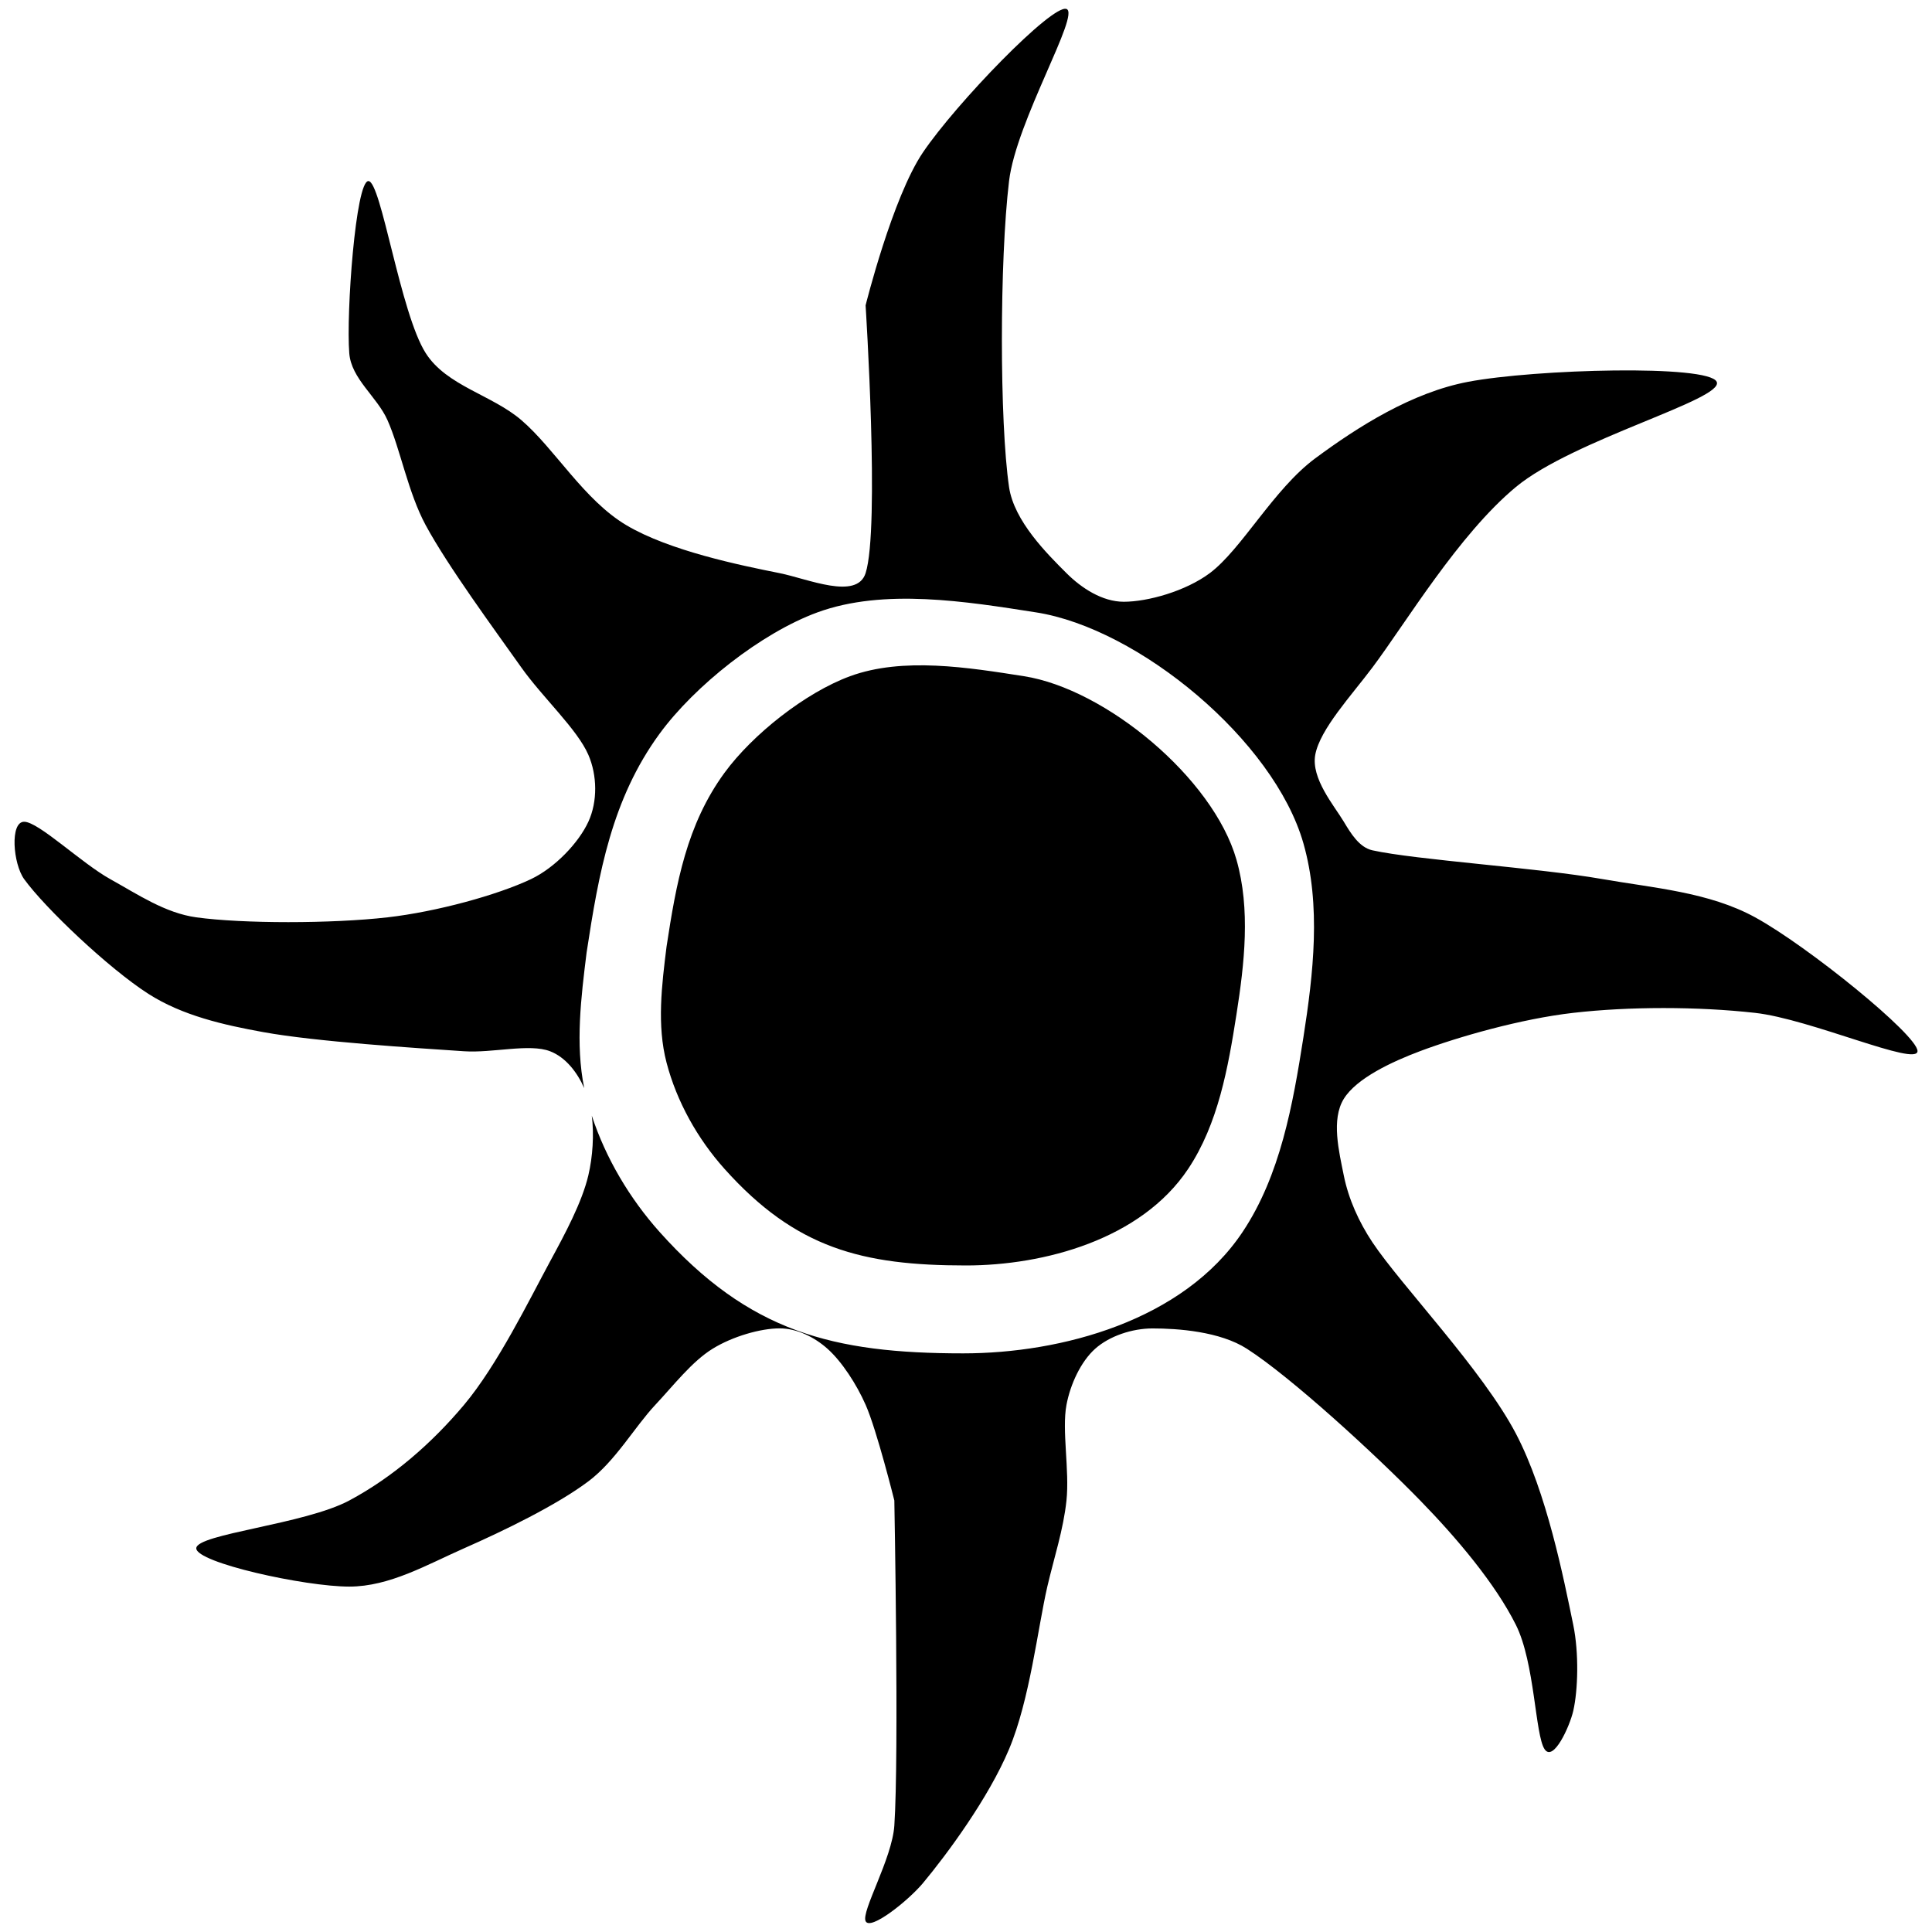 <!-- Generated by IcoMoon.io -->
<svg version="1.1" xmlns="http://www.w3.org/2000/svg" width="32" height="32" viewBox="0 0 32 32">
<title>factions-chaos-tarantulos-brood</title>
<path  d="M9.677 18.024c-0.116-0.264-0.309-0.513-0.566-0.612-0.343-0.132-0.951 0.032-1.425 0-0.792-0.053-2.455-0.158-3.326-0.317-0.657-0.119-1.338-0.273-1.901-0.633-0.66-0.422-1.716-1.426-2.059-1.901-0.185-0.257-0.238-0.95 0-0.95s0.95 0.686 1.426 0.95c0.454 0.252 0.91 0.562 1.425 0.633 0.765 0.106 2.244 0.106 3.168 0 0.814-0.093 1.821-0.37 2.376-0.633 0.404-0.193 0.792-0.607 0.95-0.95 0.155-0.336 0.147-0.77 0-1.109-0.185-0.426-0.758-0.95-1.109-1.445-0.449-0.634-1.214-1.673-1.584-2.356-0.294-0.543-0.422-1.267-0.634-1.742-0.173-0.389-0.6-0.684-0.633-1.109-0.053-0.66 0.106-2.851 0.317-2.851s0.528 2.191 0.95 2.851c0.347 0.543 1.095 0.689 1.584 1.109 0.554 0.475 1.036 1.324 1.742 1.742 0.713 0.422 1.874 0.66 2.534 0.792 0.466 0.093 1.28 0.452 1.425 0 0.238-0.739 0-4.435 0-4.435s0.444-1.787 0.95-2.534c0.554-0.818 2.138-2.455 2.376-2.376s-0.831 1.856-0.95 2.851c-0.158 1.32-0.158 3.986 0 5.068 0.083 0.565 0.634 1.109 0.95 1.425 0.25 0.25 0.596 0.475 0.95 0.475 0.396 0 1.025-0.175 1.426-0.475 0.528-0.396 1.055-1.389 1.746-1.901 0.713-0.528 1.604-1.091 2.531-1.267 1.108-0.211 3.986-0.29 4.118 0s-2.376 0.954-3.326 1.742c-0.95 0.789-1.822 2.25-2.376 2.989-0.345 0.461-0.867 1.020-0.947 1.445-0.073 0.395 0.314 0.845 0.472 1.109 0.115 0.192 0.256 0.427 0.475 0.475 0.713 0.158 2.745 0.29 3.801 0.475 0.858 0.15 1.77 0.216 2.534 0.633 0.871 0.475 2.693 1.953 2.693 2.217s-1.776-0.532-2.693-0.633c-0.95-0.106-2.085-0.106-3.009 0-0.865 0.099-1.901 0.396-2.534 0.633-0.466 0.175-1.056 0.449-1.267 0.792s-0.079 0.871 0 1.267c0.079 0.394 0.252 0.774 0.475 1.109 0.475 0.713 1.822 2.112 2.376 3.168 0.512 0.976 0.792 2.402 0.95 3.168 0.096 0.465 0.079 1.082 0 1.425-0.059 0.257-0.329 0.853-0.475 0.634-0.158-0.238-0.16-1.429-0.475-2.059-0.343-0.686-0.98-1.439-1.584-2.059-0.742-0.762-2.132-2.039-2.871-2.514-0.448-0.288-1.145-0.337-1.564-0.337-0.336 0-0.713 0.125-0.95 0.337s-0.411 0.588-0.475 0.93c-0.079 0.419 0.053 1.082 0 1.584-0.051 0.484-0.207 0.951-0.317 1.425-0.158 0.686-0.29 1.874-0.634 2.693-0.34 0.81-1.029 1.742-1.425 2.217-0.244 0.292-0.871 0.792-0.95 0.633s0.438-1.034 0.475-1.584c0.079-1.161 0-5.385 0-5.385s-0.29-1.165-0.475-1.584c-0.151-0.343-0.396-0.719-0.633-0.93-0.214-0.191-0.505-0.337-0.792-0.337-0.317 0-0.78 0.134-1.109 0.337-0.343 0.211-0.647 0.607-0.95 0.93-0.343 0.366-0.66 0.93-1.109 1.267-0.528 0.396-1.399 0.818-2.059 1.109-0.611 0.269-1.233 0.634-1.901 0.634-0.739 0-2.534-0.396-2.534-0.634s1.795-0.396 2.534-0.792c0.727-0.389 1.37-0.952 1.901-1.584 0.554-0.66 1.082-1.742 1.425-2.376 0.248-0.457 0.528-0.977 0.634-1.426 0.073-0.31 0.096-0.678 0.057-0.988 0.232 0.707 0.629 1.373 1.122 1.925 1.482 1.656 2.868 2.012 5.030 2.012 1.622 0 3.647-0.54 4.628-2.012 0.624-0.936 0.832-2.108 1.006-3.219 0.166-1.060 0.295-2.187 0-3.219-0.488-1.706-2.73-3.558-4.427-3.823-1.157-0.181-2.522-0.403-3.622 0-0.93 0.341-2.032 1.213-2.616 2.012-0.788 1.079-1.006 2.301-1.207 3.622-0.092 0.741-0.188 1.514-0.040 2.244zM11.040 15.68c0.16-1.051 0.333-2.022 0.96-2.88 0.465-0.636 1.341-1.329 2.080-1.6 0.875-0.321 1.96-0.144 2.88 0 1.349 0.211 3.132 1.683 3.52 3.040 0.234 0.82 0.132 1.717 0 2.56-0.138 0.883-0.304 1.816-0.8 2.56-0.78 1.171-2.39 1.6-3.68 1.6-1.719 0-2.821-0.283-4-1.6-0.446-0.498-0.791-1.113-0.96-1.76-0.162-0.619-0.079-1.285 0-1.92z"></path>
</svg>
